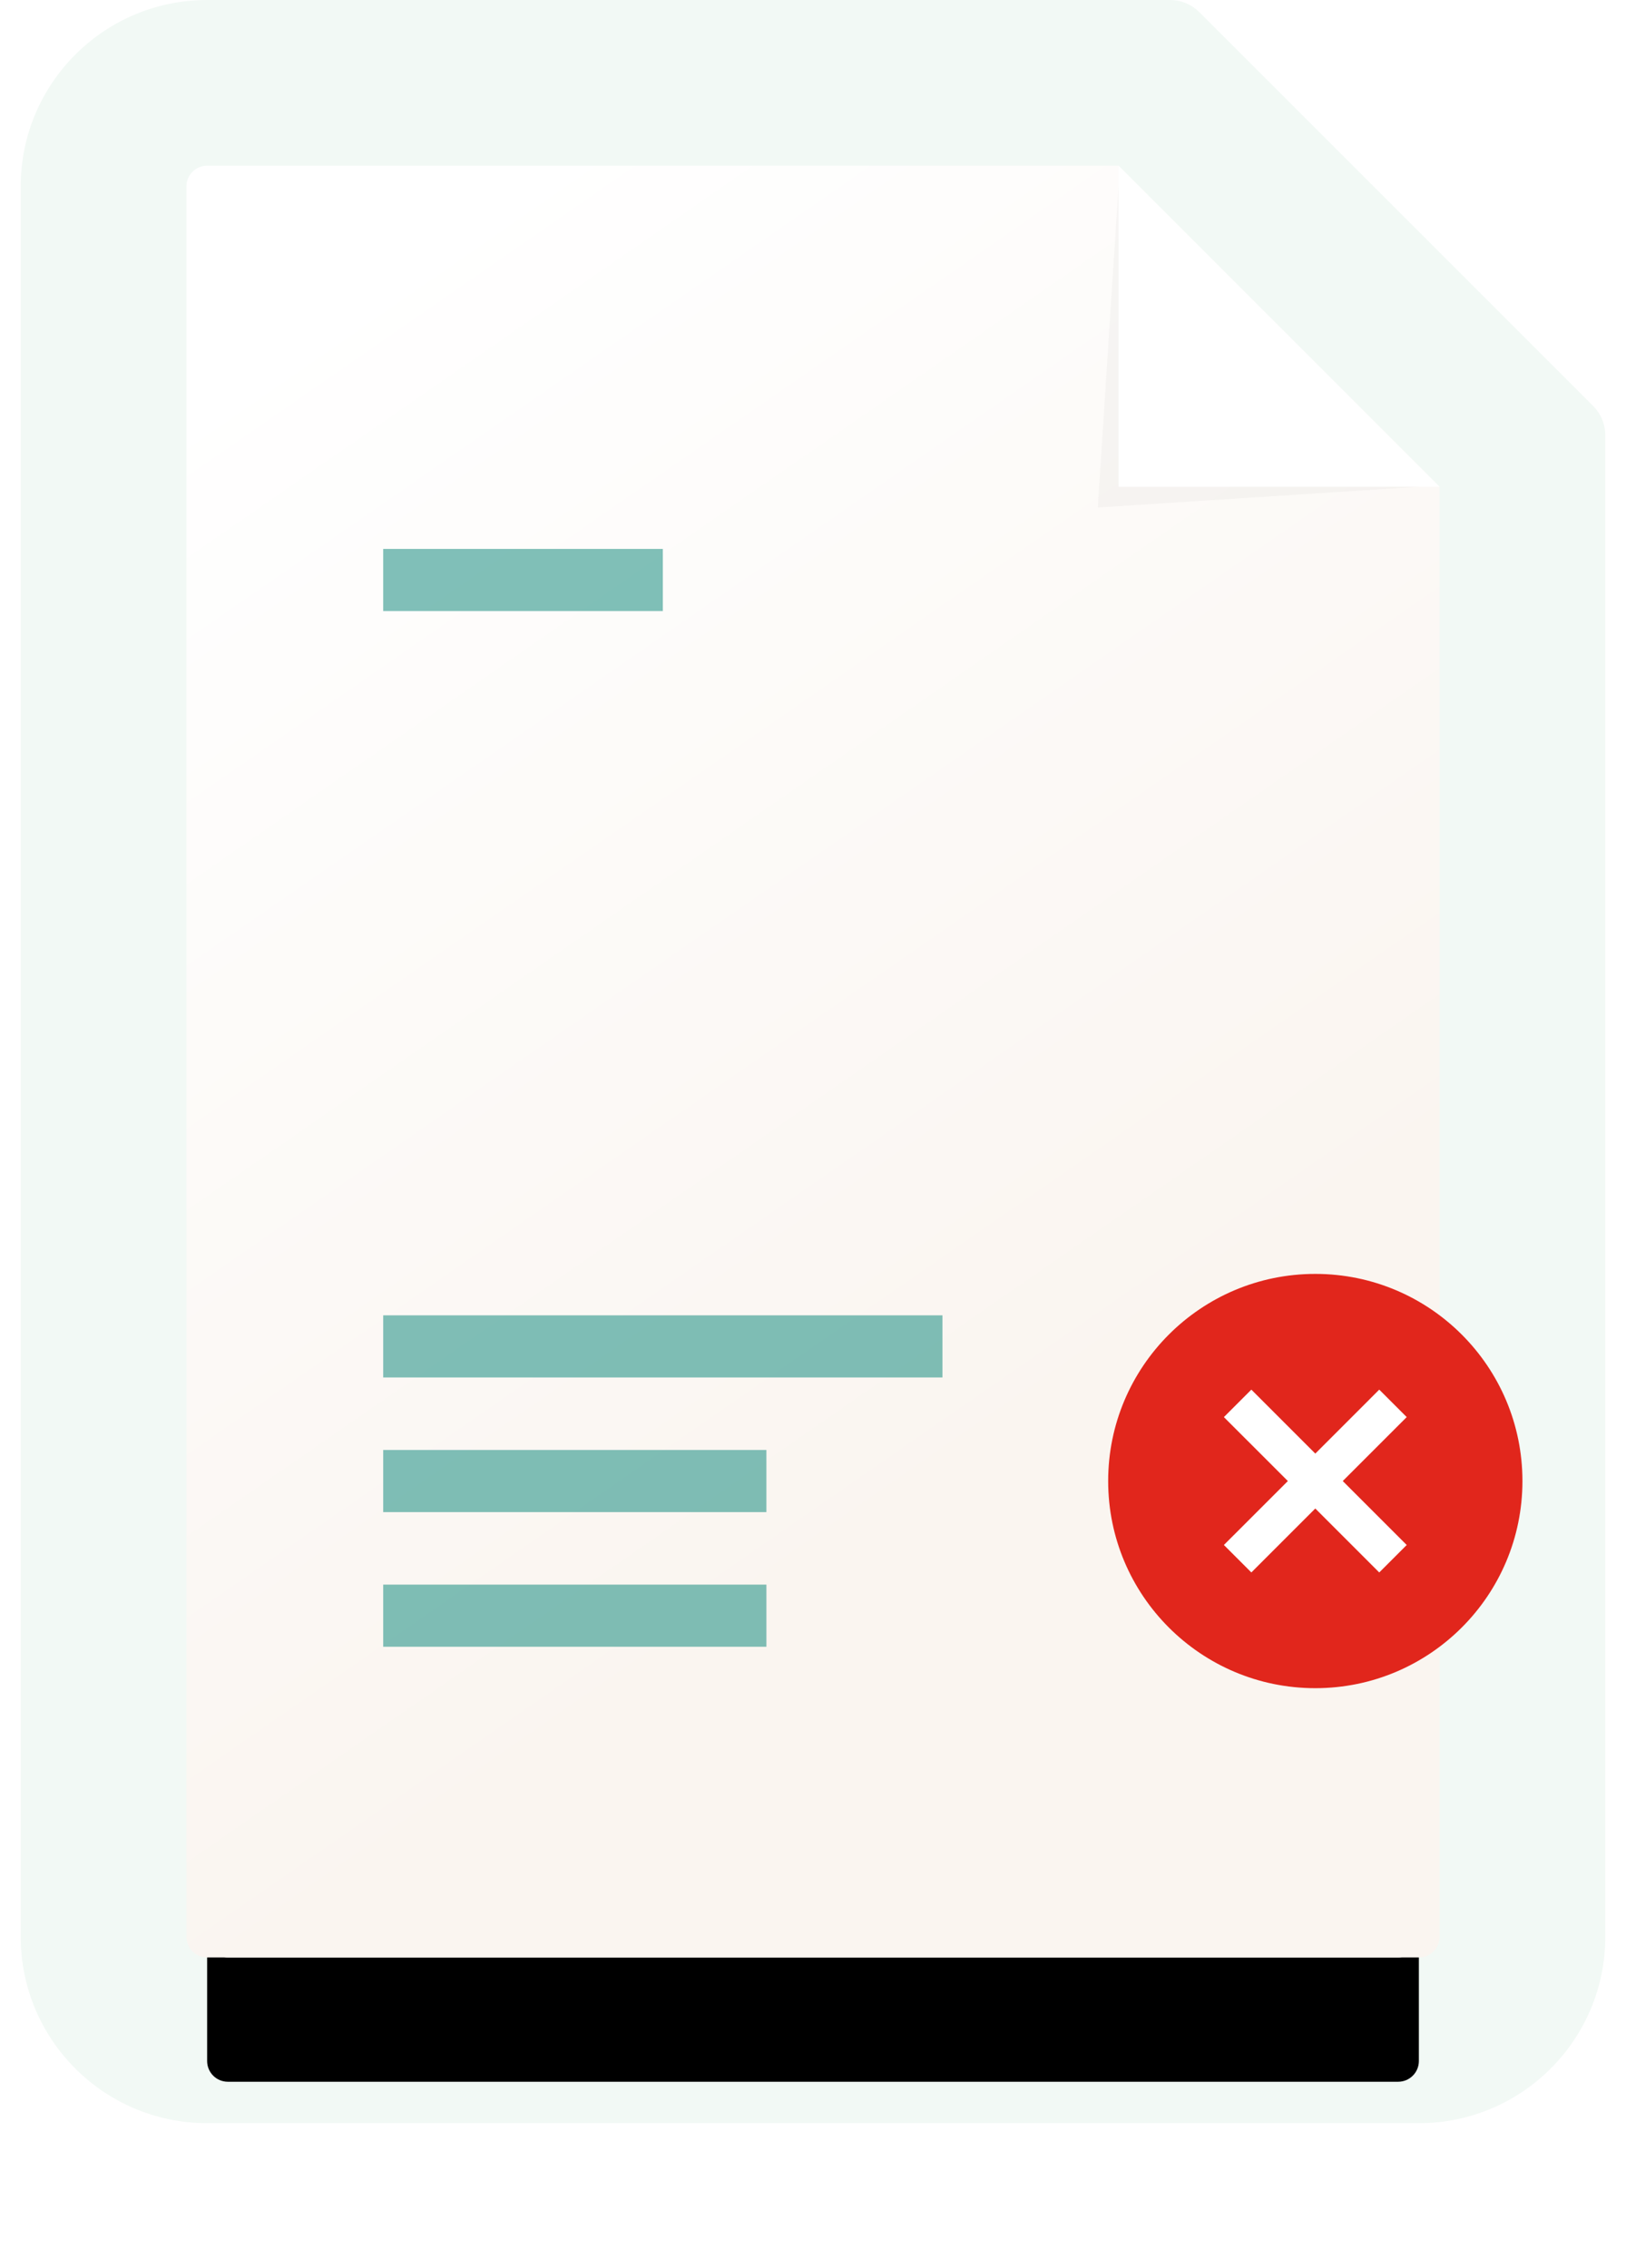 <?xml version="1.0" encoding="UTF-8"?>
<svg width="157px" height="219px" viewBox="0 0 157 219" version="1.1" xmlns="http://www.w3.org/2000/svg" xmlns:xlink="http://www.w3.org/1999/xlink">
    <title>Illustration</title>
    <defs>
        <path d="M20,24 L104,24 L104,24 L135,55 L135,187 C135,188.105 134.105,189 133,189 L20,189 C18.895,189 18,188.105 18,187 L18,26 C18,24.895 18.895,24 20,24 Z" id="path-1"></path>
        <filter x="-29.9%" y="-15.2%" width="159.8%" height="142.4%" filterUnits="objectBoundingBox" id="filter-2">
            <feOffset dx="0" dy="10" in="SourceAlpha" result="shadowOffsetOuter1"></feOffset>
            <feGaussianBlur stdDeviation="10" in="shadowOffsetOuter1" result="shadowBlurOuter1"></feGaussianBlur>
            <feColorMatrix values="0 0 0 0 0   0 0 0 0 0   0 0 0 0 0  0 0 0 0.12 0" type="matrix" in="shadowBlurOuter1" result="shadowMatrixOuter1"></feColorMatrix>
            <feOffset dx="0" dy="2" in="SourceAlpha" result="shadowOffsetOuter2"></feOffset>
            <feGaussianBlur stdDeviation="2.5" in="shadowOffsetOuter2" result="shadowBlurOuter2"></feGaussianBlur>
            <feColorMatrix values="0 0 0 0 0   0 0 0 0 0   0 0 0 0 0  0 0 0 0.12 0" type="matrix" in="shadowBlurOuter2" result="shadowMatrixOuter2"></feColorMatrix>
            <feMerge>
                <feMergeNode in="shadowMatrixOuter1"></feMergeNode>
                <feMergeNode in="shadowMatrixOuter2"></feMergeNode>
            </feMerge>
        </filter>
        <linearGradient x1="25.54%" y1="0%" x2="61.774%" y2="74.069%" id="linearGradient-3">
            <stop stop-color="#FFFFFF" offset="0%"></stop>
            <stop stop-color="#FAF5F0" offset="100%"></stop>
        </linearGradient>
        <filter x="-9.7%" y="-9.7%" width="119.4%" height="119.4%" filterUnits="objectBoundingBox" id="filter-4">
            <feGaussianBlur stdDeviation="1" in="SourceGraphic"></feGaussianBlur>
        </filter>
    </defs>
    <g id="Homepage" stroke="none" stroke-width="1" fill="none" fill-rule="evenodd">
        <g id="Eroare-lipsa-acord-GDPR" transform="translate(-109, -80)">
            <g id="Illustration" transform="translate(111, 80)">
                <path d="M151.828,39.201 L113.799,1.172 C113.049,0.421 112.031,2.57785356e-14 110.971,0 L18,0 L18,0 C8.059,0 0,8.059 0,18 L0,187 C0,196.941 8.059,205 18,205 L135,205 C144.941,205 153,196.941 153,187 L153,42.029 C153,40.969 152.579,39.951 151.828,39.201 Z" id="Path" fill="#F2F9F5"></path>
                <g id="Rectangle">
                    <use fill="black" fill-opacity="1" filter="url(#filter-2)" xlink:href="#path-1"></use>
                    <use fill="#FFFFFF" fill-rule="evenodd" xlink:href="#path-1"></use>
                </g>
                <path d="M18,16 L106,16 L106,16 L137,47 L137,187 C137,188.105 136.105,189 135,189 L18,189 C16.895,189 16,188.105 16,187 L16,18 C16,16.895 16.895,16 18,16 Z" id="Rectangle" fill="url(#linearGradient-3)"></path>
                <polygon id="Rectangle" fill="#4A4F4C" opacity="0.2" filter="url(#filter-4)" points="106 18 135 47 104 49"></polygon>
                <polygon id="Rectangle" fill="#FFFFFF" points="106 16 137 47 106 47"></polygon>
                <g id="Group" transform="translate(105, 123)">
                    <circle id="Oval" fill="#E1261C" cx="20" cy="20" r="20"></circle>
                    <g transform="translate(7.5, 7.5)" fill="#FFFFFF" id="Icon/Close">
                        <polygon id="🍎-Culoare" points="18.674 3.674 21.326 6.326 15.152 12.5 21.326 18.674 18.674 21.326 12.5 15.152 6.326 21.326 3.674 18.674 9.849 12.5 3.674 6.326 6.326 3.674 12.5 9.849"></polygon>
                    </g>
                </g>
                <g id="Group-2" opacity="0.6" transform="translate(35, 53)" fill="#2C968B">
                    <rect id="Rectangle" x="0" y="74" width="54" height="6"></rect>
                    <rect id="Rectangle" x="0" y="87" width="37" height="6"></rect>
                    <rect id="Rectangle" x="0" y="0" width="27" height="6"></rect>
                    <rect id="Rectangle" x="0" y="100" width="37" height="6"></rect>
                </g>
            </g>
        </g>
    </g>
</svg>